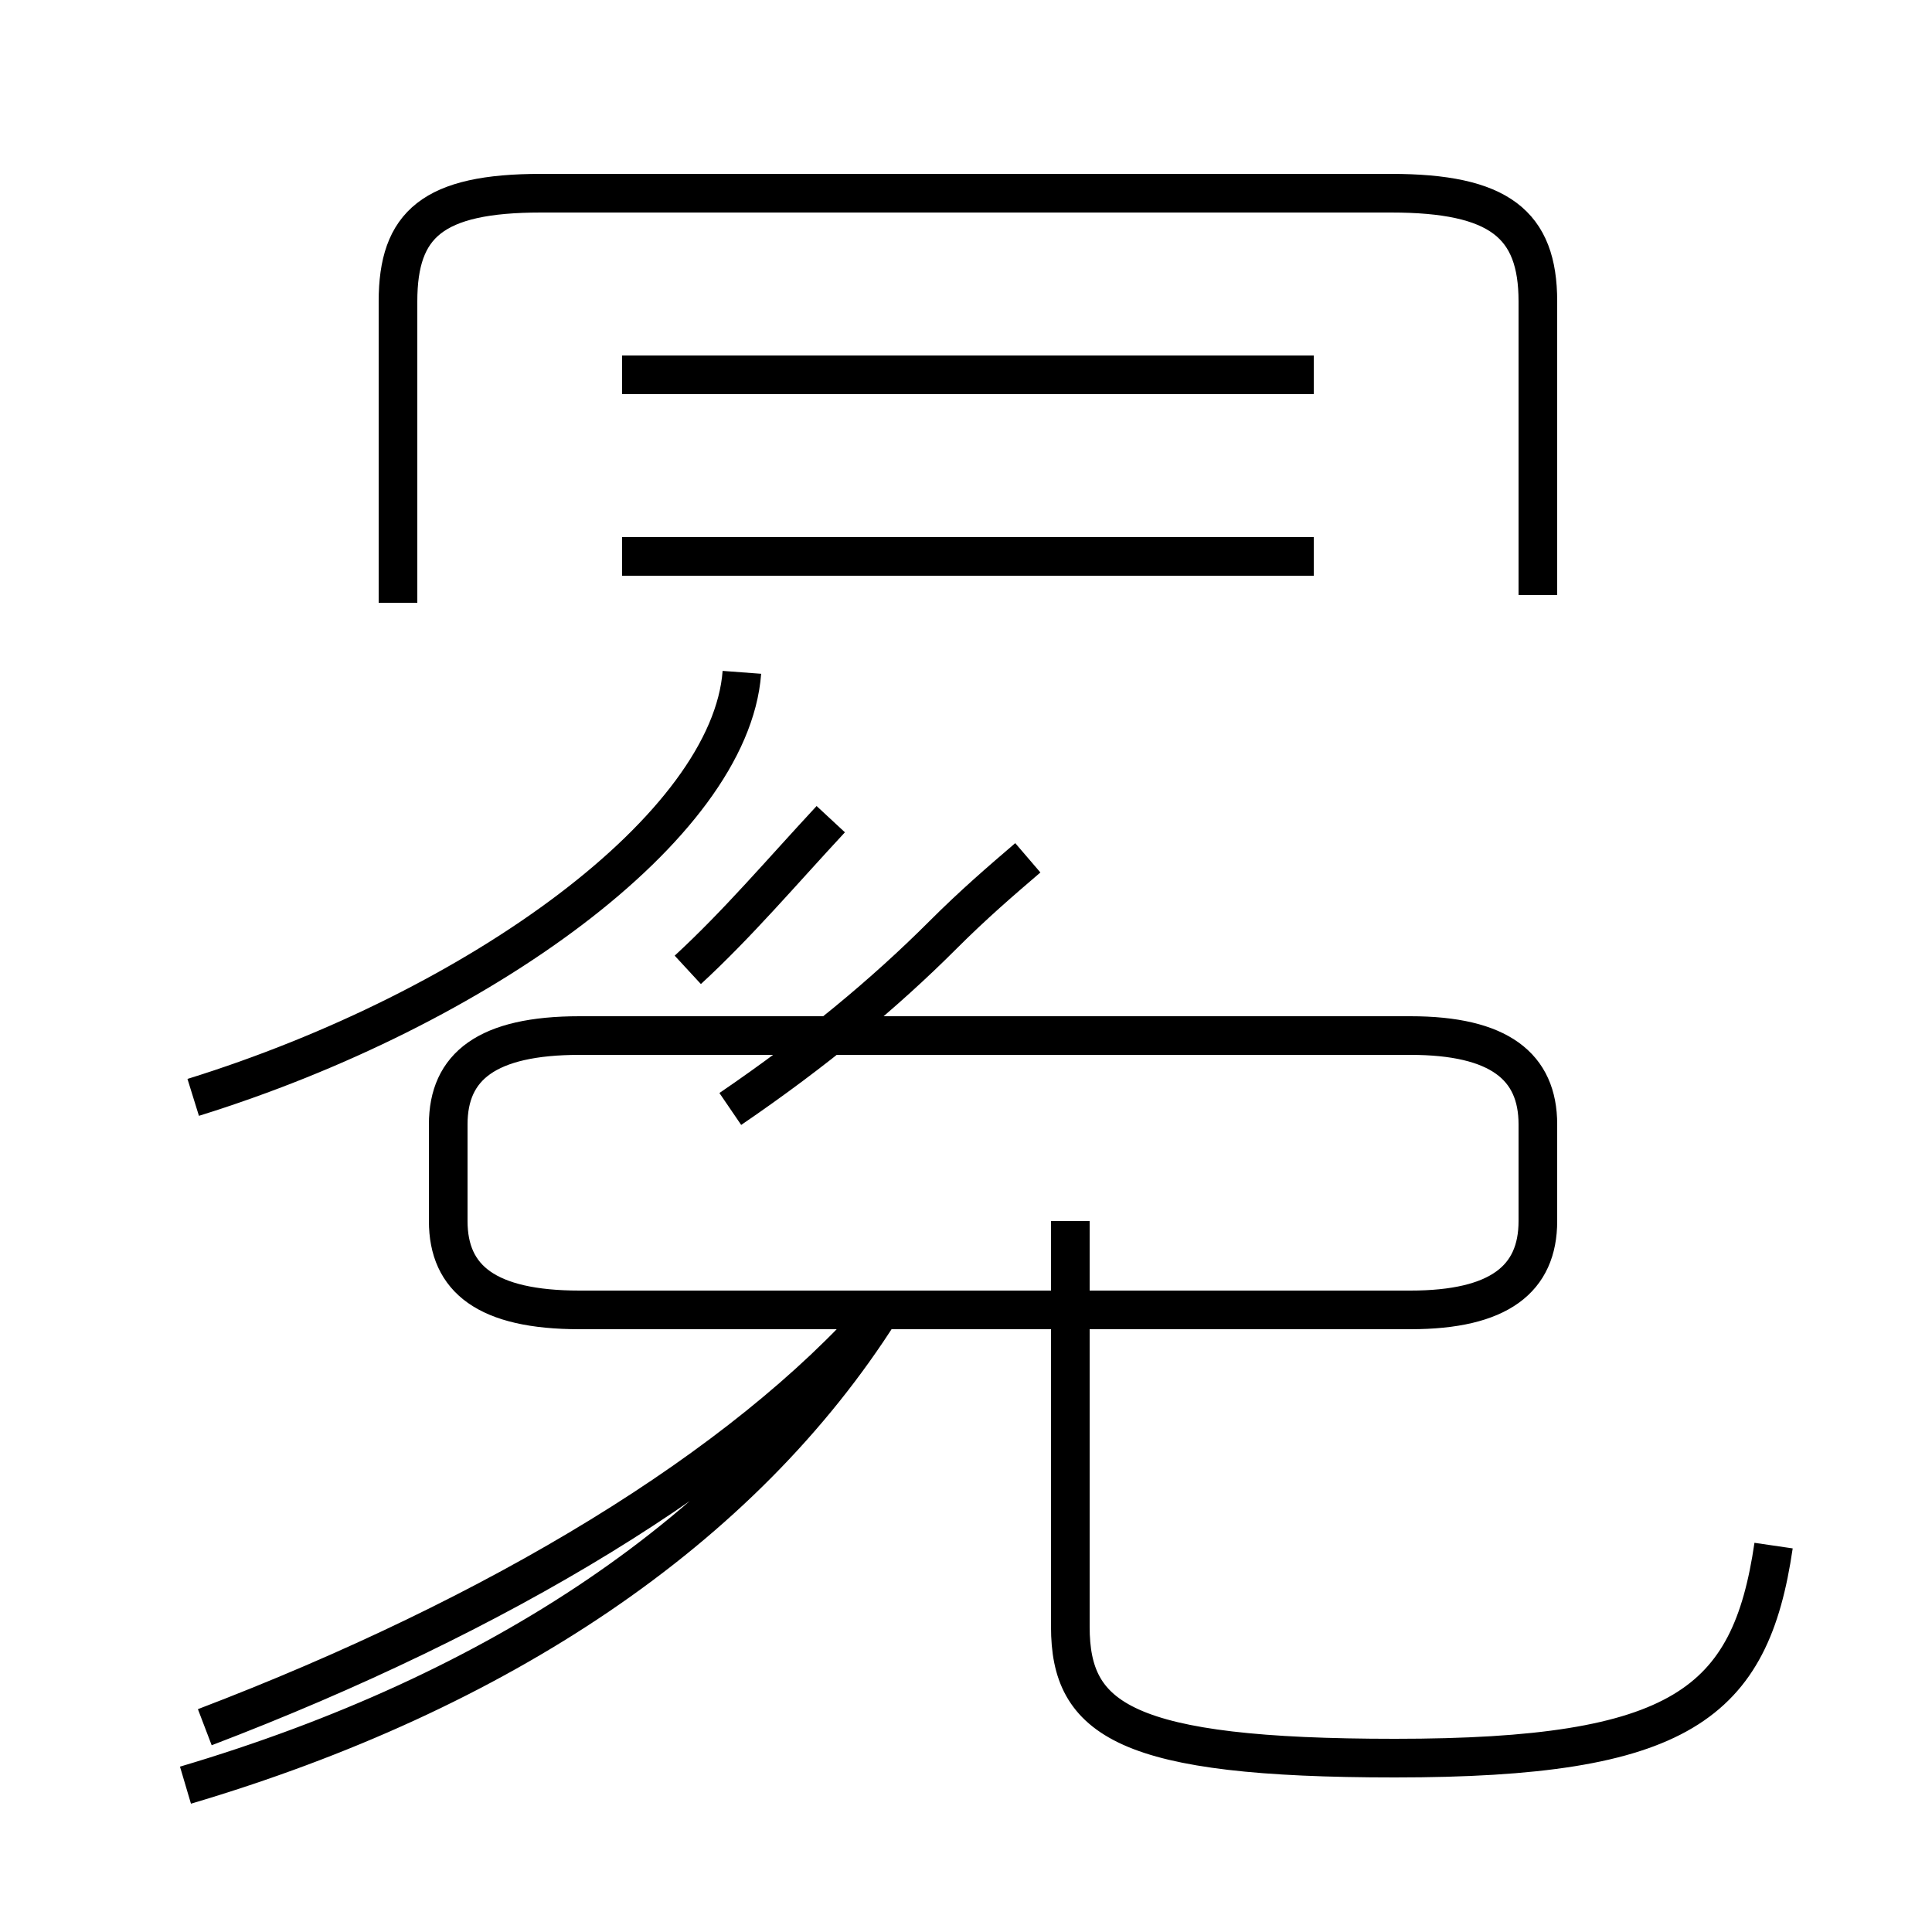 <?xml version='1.0' encoding='utf8'?>
<svg viewBox="0.0 -44.0 50.0 50.0" version="1.1" xmlns="http://www.w3.org/2000/svg">
<rect x="0.0" y="-44.0" width="50.0" height="50.0" fill="#808080" stroke="none"/>
<rect x="-1000" y="-1000" width="2000" height="2000" stroke="white" fill="white"/>
<g style="fill:none; stroke:#000000;  stroke-width:1">
<path d="M 10.3 28.4 L 10.3 36.2 C 10.3 38.2 11.2 39.0 14.0 39.0 L 36.0 39.0 C 38.8 39.0 39.8 38.2 39.8 36.2 L 39.8 28.6 M 34.0 34.3 L 16.1 34.3 M 34.0 29.6 L 16.1 29.6 M 5.0 15.6 C 12.4 17.9 18.9 22.6 19.2 26.6 M 26.6 21.8 C 25.9 21.2 25.2 20.6 24.4 19.8 C 22.9 18.3 21.1 16.8 18.9 15.3 M 17.8 18.9 C 19.1 20.1 20.2 21.4 21.5 22.8 M 4.8 -2.2 C 12.9 0.2 19.2 4.4 22.8 10.1 L 36.5 10.1 C 38.8 10.1 39.8 10.9 39.8 12.4 L 39.8 14.9 C 39.8 16.4 38.8 17.2 36.5 17.2 L 15.0 17.2 C 12.6 17.2 11.6 16.4 11.6 14.9 L 11.6 12.4 C 11.6 10.9 12.6 10.1 15.0 10.1 L 22.8 10.1 C 19.2 6.0 12.9 2.2 5.3 -0.7 M 45.9 4.0 C 45.3 -0.1 43.5 -1.5 36.1 -1.5 C 29.1 -1.5 27.7 -0.5 27.7 1.9 L 27.7 12.4 " transform="scale(1, -1)" />
</g>
</svg>